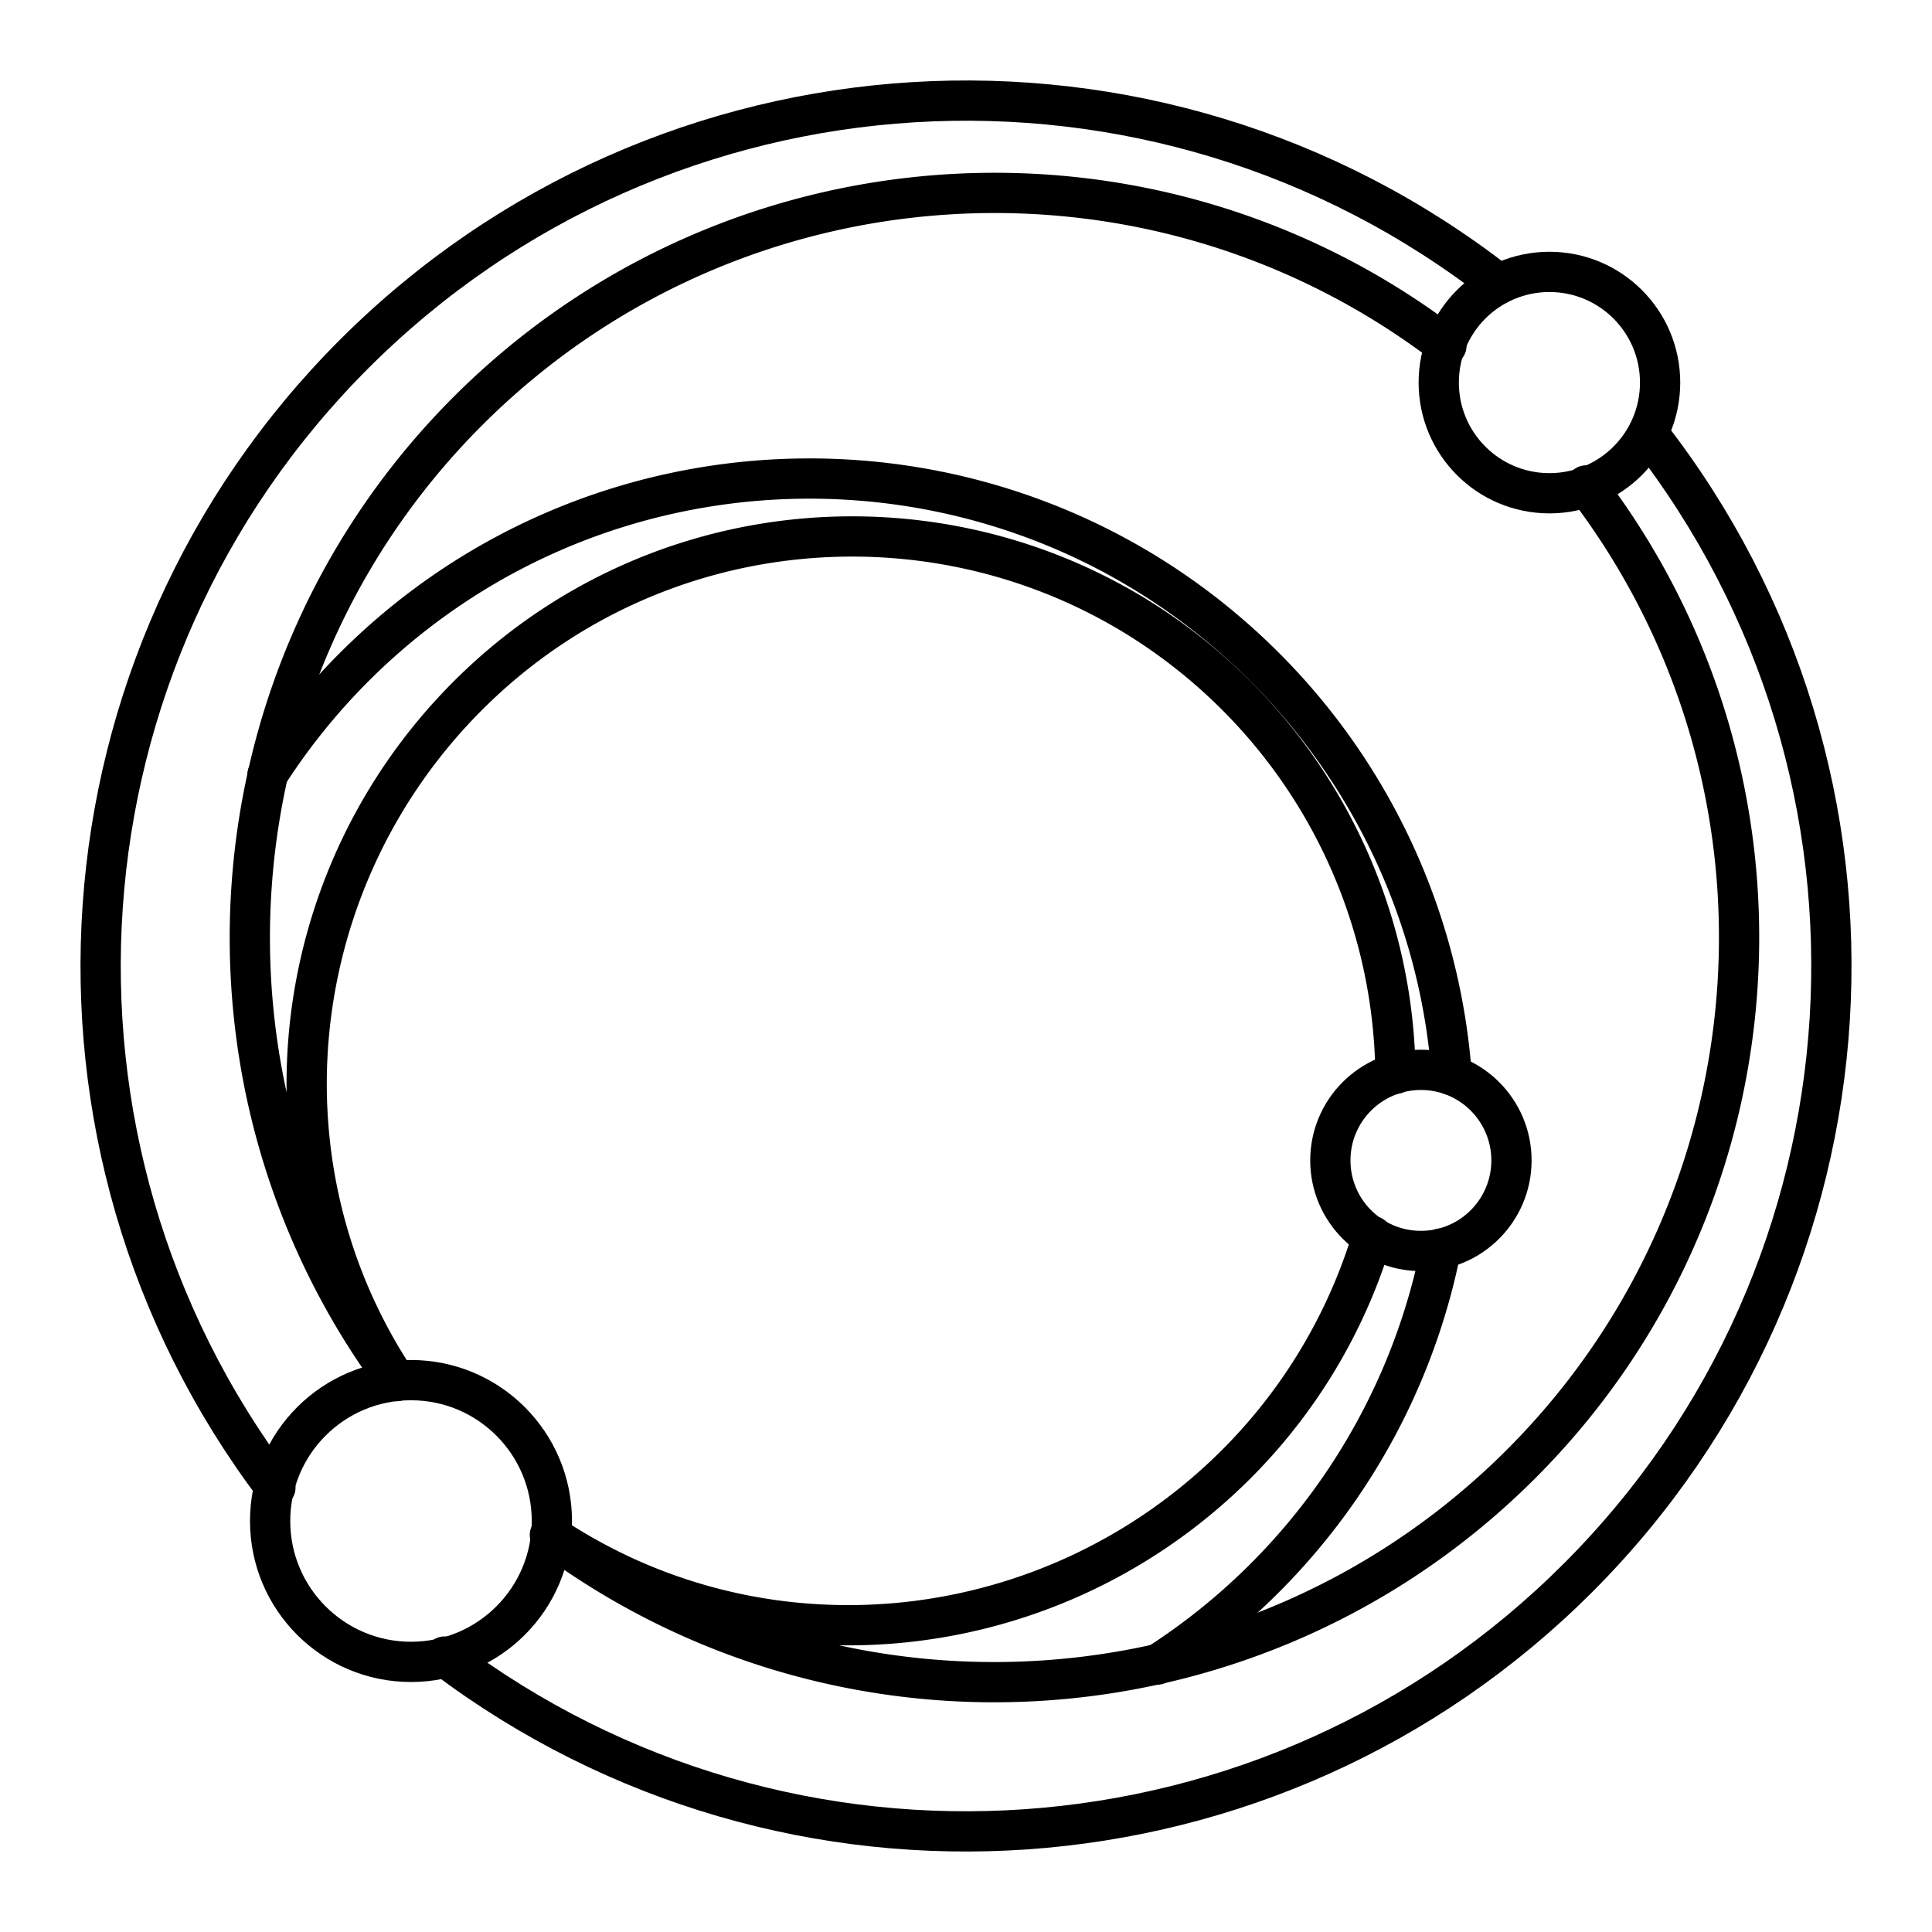 <svg xmlns="http://www.w3.org/2000/svg" width="1em" height="1em" viewBox="0 0 48 48"><path fill="none" stroke="currentColor" stroke-linecap="round" stroke-linejoin="round" d="M40.946 10.769c6.683 8.558 5.935 20.756-1.743 28.434c-7.585 7.585-19.6 8.419-28.16 1.954m-4.2-4.2c-6.464-8.56-5.63-20.575 1.954-28.16c7.68-7.68 19.882-8.426 28.44-1.74"/><path fill="none" stroke="currentColor" stroke-linecap="round" stroke-linejoin="round" d="M34.1 30.713a13.5 13.5 0 0 1-3.383 5.662c-4.554 4.554-11.7 5.337-17.055 1.76c7.365 5.48 17.634 4.73 24.126-1.76c6.555-6.555 7.247-16.95 1.618-24.314"/><path fill="none" stroke="currentColor" stroke-linecap="round" stroke-linejoin="round" d="M34.67 26.679a13.5 13.5 0 0 0-3.953-9.396c-5.272-5.273-13.82-5.273-19.092 0c-4.547 4.546-5.34 11.677-1.777 17.03c-5.462-7.364-4.706-17.618 1.777-24.101C18.18 3.658 28.57 2.965 35.936 8.59"/><circle cx="10.211" cy="37.789" r="3.5" fill="none" stroke="currentColor" stroke-linecap="round" stroke-linejoin="round"/><circle cx="38.495" cy="9.505" r="2.75" fill="none" stroke="currentColor" stroke-linecap="round" stroke-linejoin="round"/><circle cx="35.302" cy="28.83" r="2.25" fill="none" stroke="currentColor" stroke-linecap="round" stroke-linejoin="round"/><path fill="none" stroke="currentColor" stroke-linecap="round" stroke-linejoin="round" d="M35.801 31.02a16 16 0 0 1-7.048 10.335M6.646 19.247a16 16 0 0 1 2.151-2.671c6.249-6.249 16.379-6.249 22.627 0h0a16 16 0 0 1 4.643 10.137"/></svg>